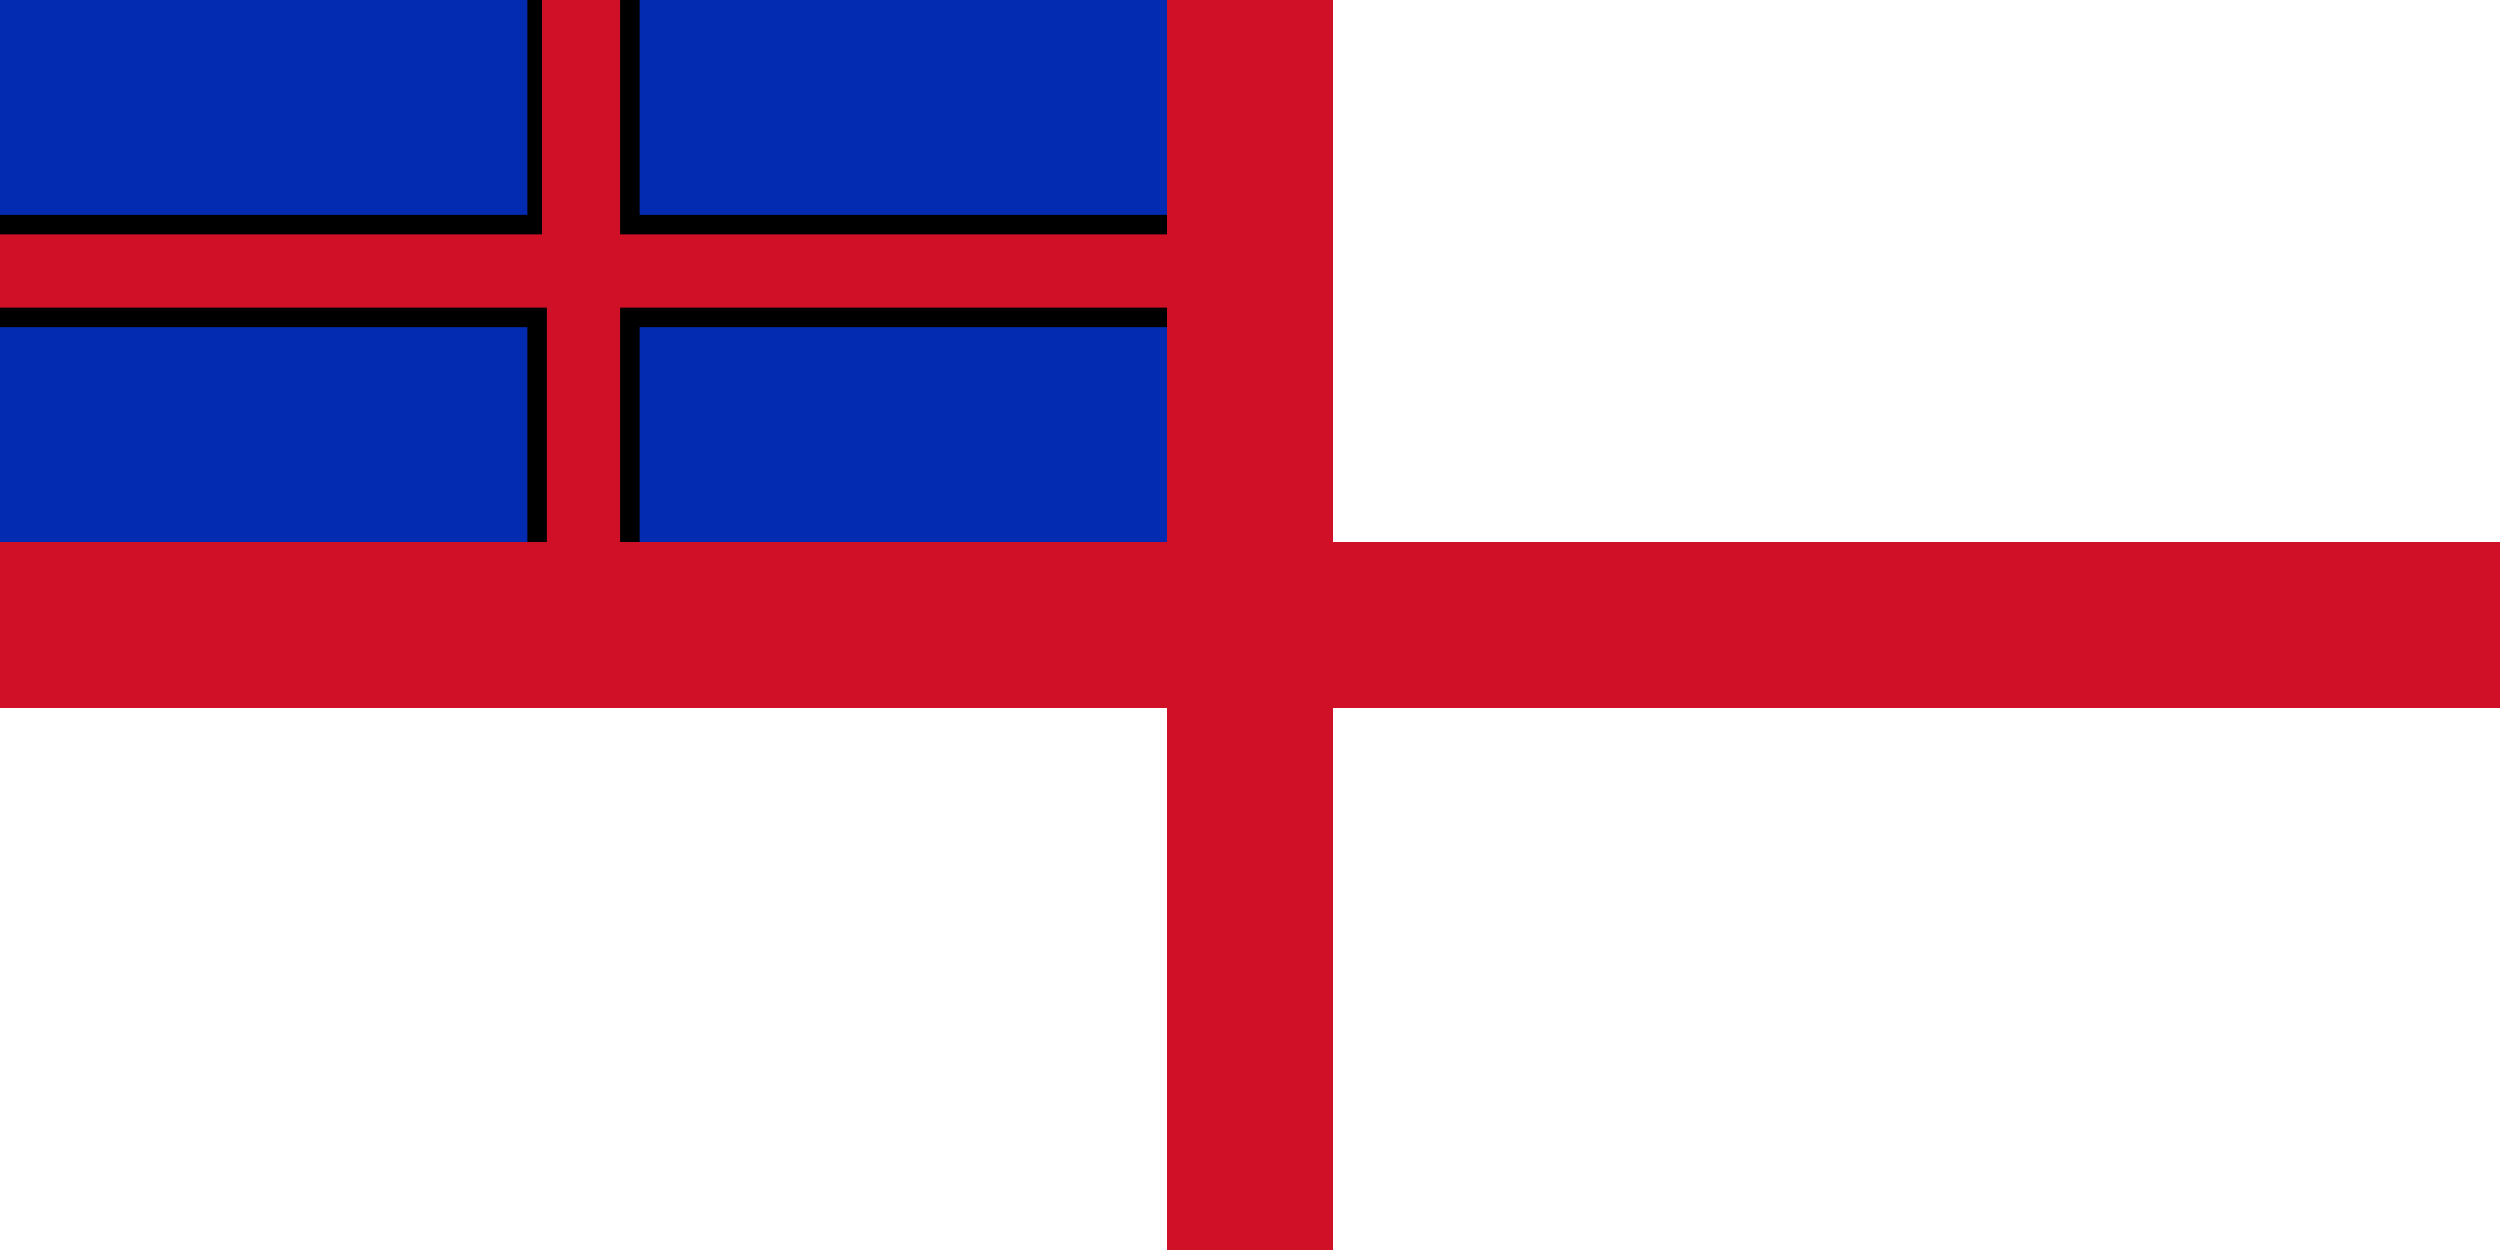 <svg xmlns="http://www.w3.org/2000/svg" width="1024" height="512">
    <rect width="1024" height="512" fill="#D01027"/>
    <rect x="0" y="290" width="478" height="222" fill="#fff"/>
    <rect x="546" y="290" width="478" height="222" fill="#fff"/>
    <rect x="0" y="290" width="478" height="222" fill="#fff"/>
    <rect x="546" y="0" width="478" height="222" fill="#fff"/>
    <rect x="0" y="0" width="222" height="96" fill="black"/>
    <rect x="0" y="126" width="224" height="96" fill="black"/>
    <rect x="254" y="0" width="224" height="96" fill="black"/>
    <rect x="254" y="126" width="224" height="96" fill="black"/>

    <rect x="0" y="0" width="216" height="88" fill="#032BB2"/>
    <rect x="0" y="134" width="216" height="88" fill="#032BB2"/>
    <rect x="262" y="0" width="216" height="88" fill="#032BB2"/>
    <rect x="262" y="134" width="216" height="88" fill="#032BB2"/>


</svg>